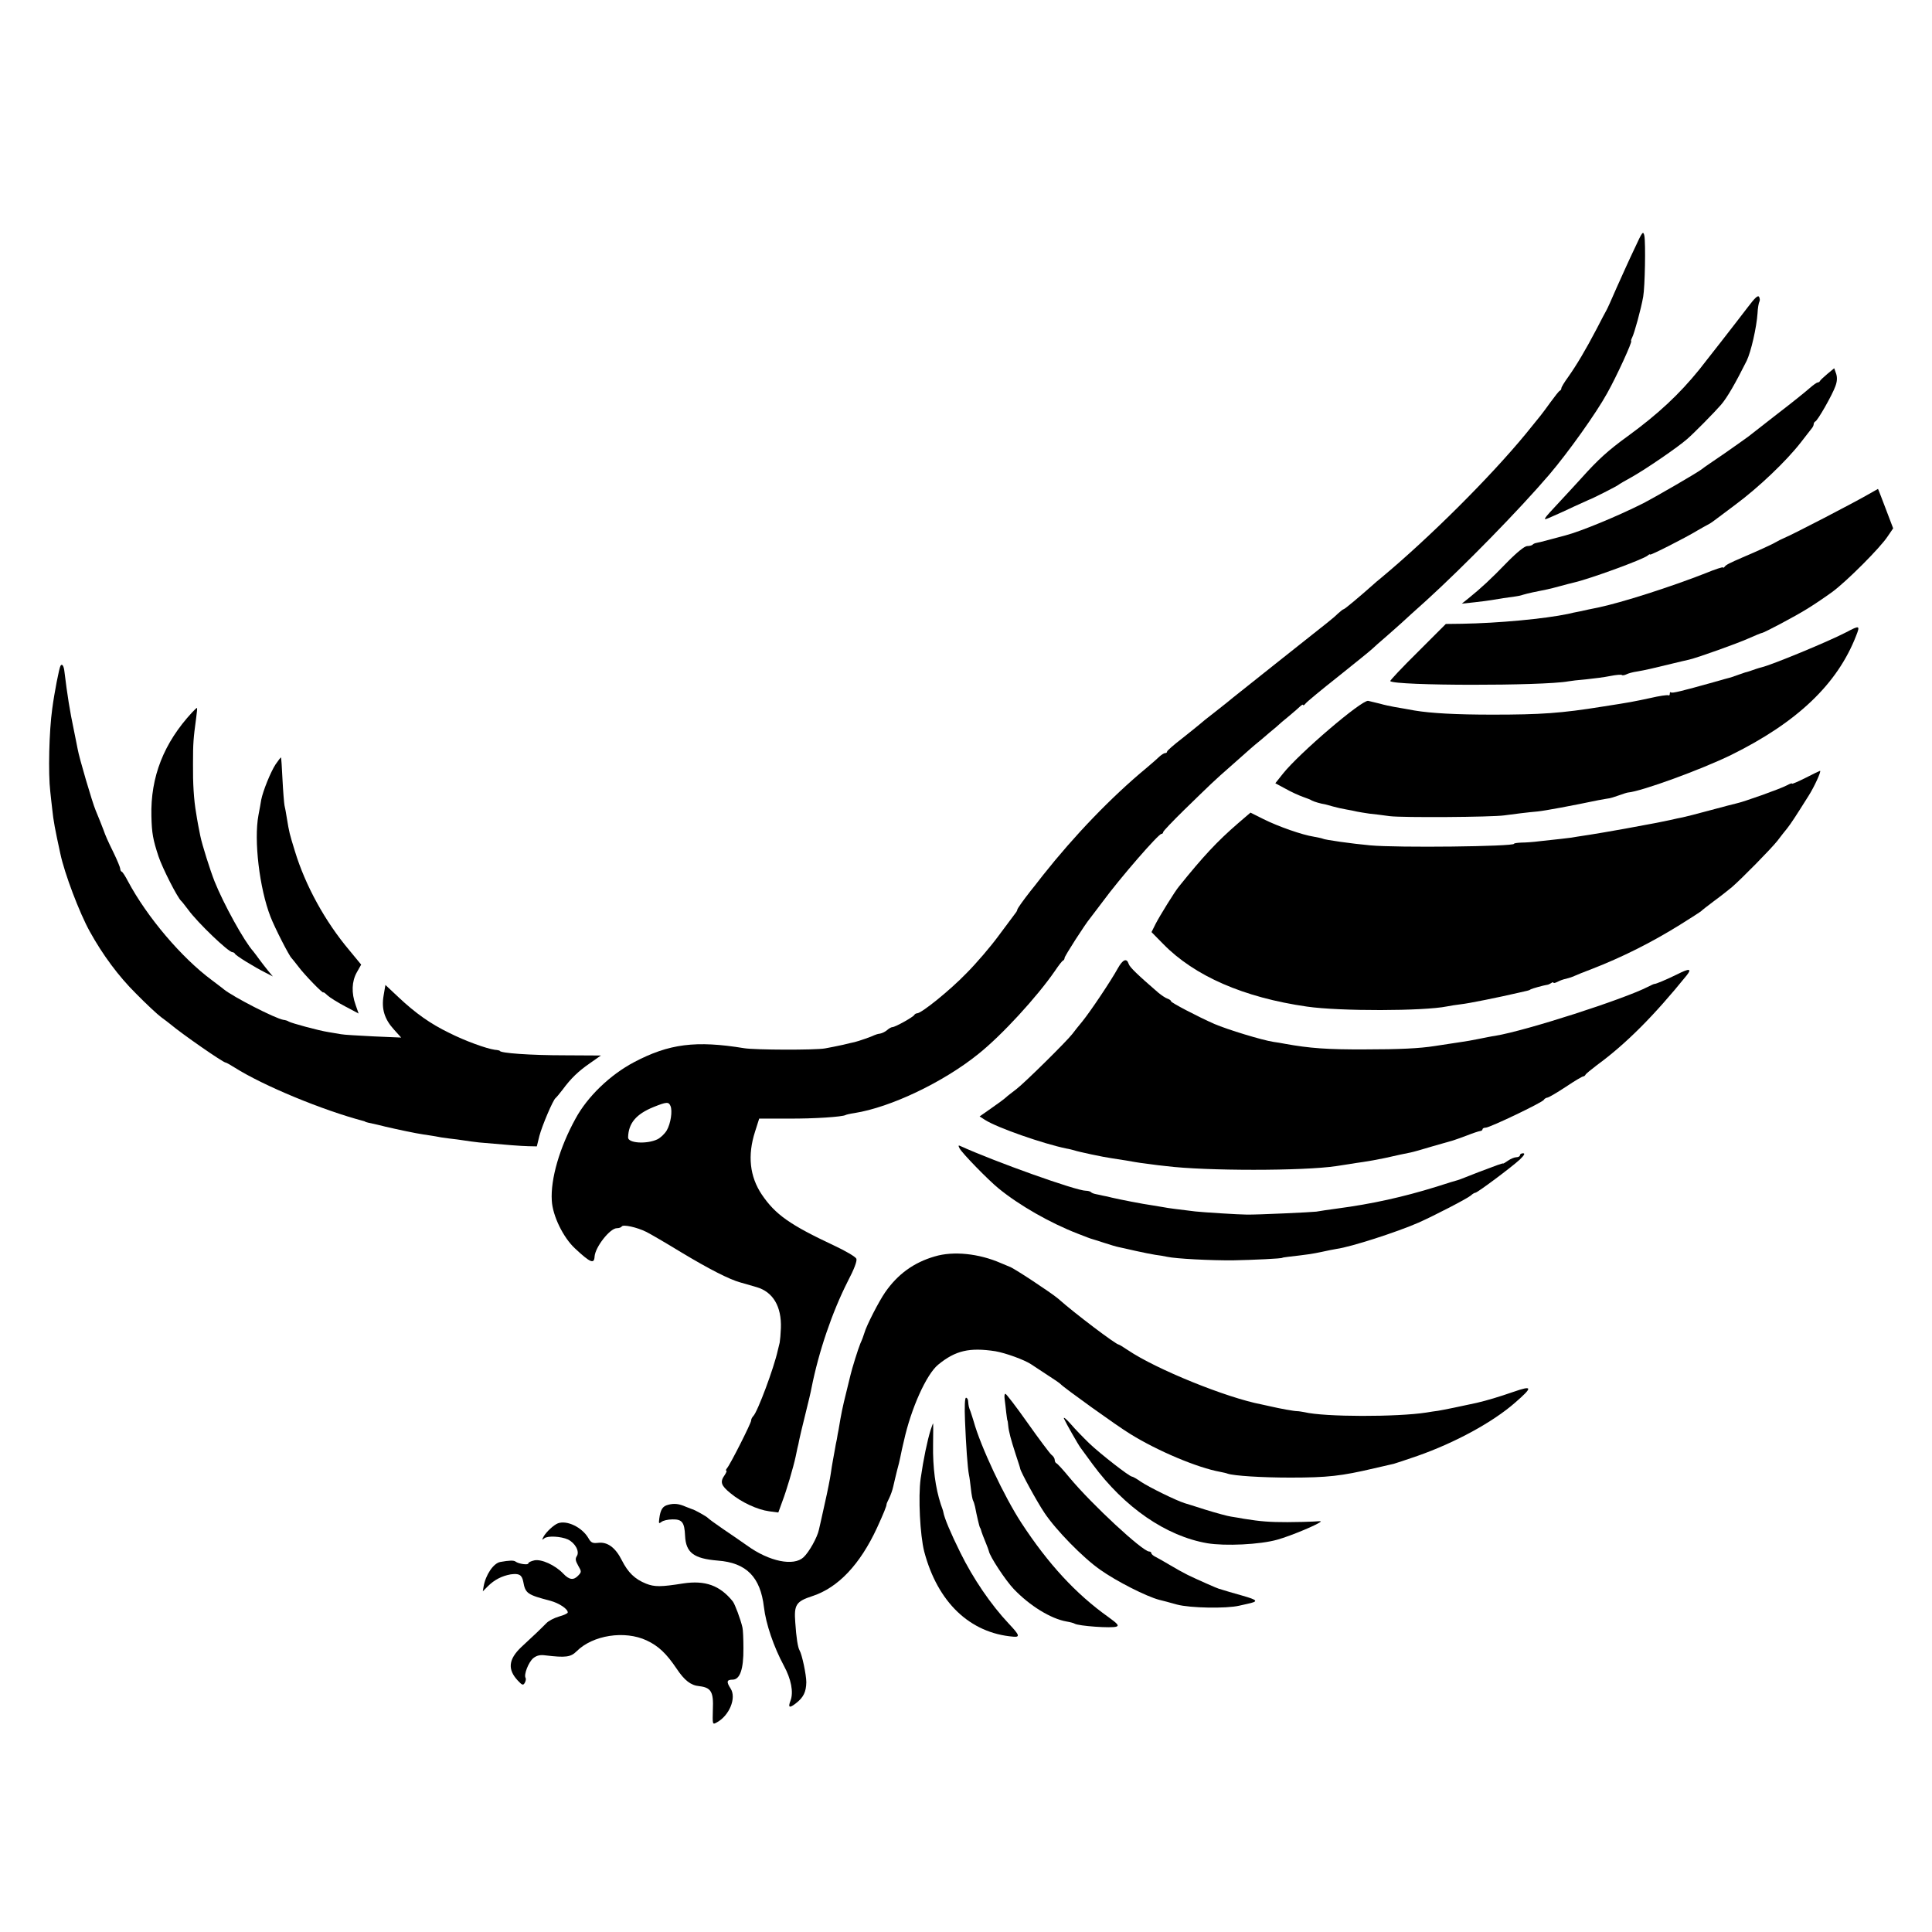 <?xml version="1.0" standalone="no"?>
<!DOCTYPE svg PUBLIC "-//W3C//DTD SVG 20010904//EN"
 "http://www.w3.org/TR/2001/REC-SVG-20010904/DTD/svg10.dtd">
<svg version="1.0" xmlns="http://www.w3.org/2000/svg"
 width="980pt" height="980pt" viewBox="0 0 980 980"
 preserveAspectRatio="xMidYMid meet">
<g transform="translate(0,980) scale(0.1,-0.1)"
fill="#000000" stroke="none">
<path d="M8291 8539 c-25 -52 -65 -141 -91 -199 -25 -58 -48 -109 -52 -115 -3
-5 -26 -48 -50 -95 -56 -107 -101 -182 -144 -243 -19 -26 -34 -51 -34 -56 0
-5 -3 -11 -8 -13 -4 -1 -25 -28 -47 -58 -47 -65 -46 -63 -125 -160 -182 -221
-488 -526 -734 -731 -16 -13 -34 -28 -40 -34 -71 -63 -145 -125 -150 -125 -3
0 -16 -10 -29 -22 -27 -26 -23 -22 -307 -247 -113 -90 -214 -170 -225 -179
-11 -10 -52 -42 -90 -72 -39 -30 -75 -59 -81 -65 -6 -5 -45 -37 -87 -70 -43
-33 -77 -63 -77 -67 0 -5 -4 -8 -10 -8 -5 0 -18 -8 -28 -17 -10 -10 -40 -36
-66 -58 -179 -148 -366 -343 -526 -545 -28 -36 -56 -72 -63 -80 -36 -46 -67
-89 -67 -95 0 -3 -4 -11 -10 -18 -5 -7 -43 -58 -85 -114 -41 -56 -114 -141
-163 -190 -84 -87 -228 -203 -250 -203 -5 0 -12 -4 -14 -8 -4 -10 -97 -62
-111 -62 -6 0 -18 -7 -27 -15 -9 -8 -25 -16 -36 -18 -10 -1 -23 -5 -29 -8 -10
-6 -82 -31 -100 -35 -5 -1 -32 -7 -60 -14 -27 -6 -68 -14 -90 -18 -50 -9 -356
-8 -410 1 -245 40 -381 23 -559 -71 -121 -64 -236 -174 -297 -287 -80 -145
-127 -306 -120 -415 4 -77 58 -187 117 -242 79 -74 98 -81 100 -42 3 48 78
144 113 144 11 0 22 4 25 9 7 11 77 -4 125 -28 20 -10 99 -56 176 -103 141
-85 245 -138 300 -153 17 -5 32 -9 35 -10 3 -1 25 -7 48 -14 83 -24 127 -98
123 -208 -1 -29 -4 -61 -6 -73 -3 -11 -7 -30 -10 -41 -19 -87 -102 -310 -124
-332 -6 -6 -11 -16 -11 -23 0 -13 -105 -221 -122 -241 -6 -7 -7 -13 -4 -13 4
0 0 -10 -8 -22 -25 -35 -19 -53 29 -92 55 -46 137 -84 197 -92 l46 -6 21 58
c20 52 55 170 67 226 3 13 7 32 9 43 3 11 7 29 9 41 2 11 16 70 31 130 15 60
29 119 31 132 37 187 105 386 184 542 33 63 48 103 44 115 -4 10 -55 40 -113
67 -224 105 -298 157 -367 259 -61 91 -73 198 -34 319 l21 66 147 0 c133 -1
275 9 291 18 3 2 24 7 45 10 184 29 452 157 629 300 118 94 297 289 388 421
19 28 37 52 42 53 4 2 7 8 7 13 0 9 104 171 130 202 5 7 34 44 63 83 89 121
283 344 298 344 5 0 9 4 9 9 0 5 48 55 106 112 142 138 146 143 244 229 46 41
90 80 96 85 6 6 31 26 55 46 24 21 56 48 71 60 14 13 45 40 69 59 23 19 48 41
55 48 8 7 14 10 14 6 0 -4 6 -1 13 8 6 8 82 71 167 138 85 68 162 130 171 139
9 9 40 36 69 61 28 25 64 56 79 70 15 14 72 66 127 115 191 174 470 459 623
638 97 114 238 312 293 412 49 87 130 265 122 265 -2 0 0 8 5 18 11 21 45 144
56 207 9 50 13 270 6 309 -6 27 -10 22 -50 -65z m-4890 -4349 c11 -25 1 -90
-19 -124 -10 -17 -31 -37 -47 -45 -54 -26 -151 -20 -149 10 2 72 41 118 130
154 65 26 76 27 85 5z"/>
<path d="M8865 8241 c-50 -66 -217 -280 -245 -315 -102 -126 -209 -226 -364
-339 -98 -71 -150 -118 -235 -213 -24 -27 -72 -78 -105 -114 -96 -103 -97
-104 -45 -81 24 10 76 34 114 52 39 18 72 33 75 34 12 3 146 71 150 76 3 3 32
20 65 38 73 41 234 151 283 194 36 31 142 139 172 174 31 36 73 109 130 223
22 46 50 168 55 241 1 26 6 52 9 58 4 6 3 17 -1 25 -6 10 -21 -4 -58 -53z"/>
<path d="M9270 7904 c-19 -16 -36 -32 -38 -36 -2 -5 -7 -8 -12 -8 -4 0 -23
-13 -42 -30 -18 -16 -91 -75 -163 -130 -71 -55 -137 -107 -146 -114 -9 -7 -63
-45 -120 -85 -57 -39 -109 -74 -114 -79 -20 -17 -231 -139 -300 -175 -131 -66
-318 -143 -395 -163 -8 -2 -42 -11 -75 -20 -33 -9 -65 -17 -72 -18 -7 -1 -16
-5 -19 -9 -4 -4 -17 -7 -28 -7 -12 0 -52 -32 -101 -82 -82 -85 -132 -131 -195
-182 l-35 -28 65 7 c36 4 74 9 85 11 21 4 99 16 125 19 8 1 24 4 35 8 11 3 32
9 48 12 70 14 86 17 137 31 30 8 63 17 73 19 80 18 351 117 375 137 6 6 12 8
12 5 0 -6 183 87 240 122 19 11 42 24 50 28 8 4 20 11 25 15 6 4 59 44 119 89
117 87 255 218 330 314 25 33 51 65 56 72 6 7 10 16 10 22 0 5 4 11 8 13 12 4
87 136 102 179 9 24 10 44 4 63 l-10 28 -34 -28z"/>
<path d="M9480 7294 c-76 -44 -386 -205 -430 -223 -14 -6 -32 -15 -40 -20 -14
-9 -92 -45 -170 -78 -67 -29 -85 -38 -92 -48 -4 -5 -8 -7 -8 -3 0 3 -39 -9
-87 -29 -178 -70 -428 -150 -548 -175 -27 -5 -68 -14 -90 -19 -22 -4 -50 -10
-61 -13 -119 -25 -354 -47 -539 -50 l-81 -1 -143 -143 c-79 -78 -142 -145
-139 -147 24 -24 773 -25 904 -1 10 2 51 7 89 10 39 4 94 11 123 17 30 6 56 8
59 5 3 -3 13 -1 22 3 9 5 34 12 56 15 33 5 97 20 228 52 9 2 25 6 35 8 46 11
244 82 300 107 34 15 65 28 68 28 10 0 171 85 233 124 36 22 93 61 126 85 73
54 243 224 280 281 l28 41 -38 100 c-21 55 -38 100 -39 100 0 0 -21 -12 -46
-26z"/>
<path d="M9365 6593 c-90 -47 -378 -166 -430 -178 -5 -1 -18 -5 -27 -8 -22 -8
-46 -16 -56 -18 -4 -1 -18 -6 -32 -11 -14 -5 -32 -11 -40 -14 -8 -2 -49 -13
-90 -25 -157 -44 -209 -57 -214 -51 -4 3 -6 0 -6 -7 0 -7 -3 -10 -7 -8 -5 3
-46 -3 -93 -14 -90 -19 -92 -20 -240 -43 -211 -34 -314 -41 -560 -41 -185 0
-311 7 -395 21 -16 3 -39 7 -50 9 -11 2 -34 6 -52 9 -17 3 -51 10 -75 17 -24
6 -50 12 -58 14 -33 5 -350 -266 -432 -369 l-39 -49 52 -28 c28 -16 68 -34 88
-41 20 -7 41 -15 46 -19 9 -5 45 -16 67 -19 4 -1 22 -6 40 -11 18 -5 48 -12
67 -15 18 -3 43 -8 55 -11 11 -2 39 -7 61 -10 22 -2 69 -8 105 -13 66 -8 516
-5 580 4 43 6 123 16 170 20 39 4 173 29 307 57 29 5 55 10 58 10 2 0 23 6 45
14 22 8 44 15 48 15 69 6 373 117 524 191 334 165 538 359 633 604 21 53 18
54 -50 18z"/>
<path d="M307 6423 c-7 -12 -31 -135 -42 -218 -16 -114 -21 -327 -10 -420 2
-22 7 -62 10 -90 6 -59 14 -101 41 -225 21 -100 97 -301 150 -396 64 -116 145
-226 234 -314 52 -53 110 -107 128 -120 19 -14 39 -29 46 -35 58 -49 268 -195
281 -195 3 0 23 -11 45 -25 147 -93 448 -217 653 -271 4 -1 8 -2 10 -4 2 -2
20 -6 57 -14 14 -3 34 -8 45 -11 65 -15 155 -34 190 -39 22 -3 51 -8 64 -10
12 -3 44 -8 70 -11 25 -3 60 -7 76 -10 17 -3 50 -7 75 -10 146 -13 210 -18
249 -19 l44 -1 13 53 c14 53 69 182 82 192 4 3 20 22 36 43 42 57 79 93 140
135 l54 38 -181 1 c-176 0 -332 11 -332 23 0 1 -11 4 -25 5 -43 6 -151 45
-232 86 -95 46 -171 100 -257 181 l-66 62 -9 -53 c-12 -68 4 -120 52 -173 l37
-41 -140 6 c-77 4 -151 8 -165 11 -14 2 -43 7 -65 11 -47 7 -186 45 -200 53
-5 4 -18 8 -28 9 -41 7 -254 116 -302 155 -5 5 -33 25 -60 46 -153 113 -329
320 -426 502 -13 25 -27 47 -31 48 -5 2 -8 9 -8 15 0 6 -15 43 -34 82 -29 59
-41 86 -51 115 -4 11 -26 67 -40 100 -16 37 -84 268 -91 310 -3 14 -11 57 -19
95 -21 99 -34 182 -48 297 -3 30 -12 44 -20 31z"/>
<path d="M975 6187 c-144 -155 -212 -328 -207 -527 2 -87 8 -119 36 -204 20
-60 96 -209 115 -226 4 -3 19 -23 36 -45 48 -66 204 -215 224 -215 5 0 11 -4
13 -8 3 -9 99 -68 157 -97 l35 -18 -25 30 c-13 16 -33 42 -44 57 -11 16 -25
33 -30 40 -47 52 -151 241 -197 356 -22 56 -63 185 -72 230 -4 18 -17 86 -21
115 -12 67 -17 154 -16 250 0 108 2 129 16 233 4 28 6 52 4 51 -2 0 -13 -10
-24 -22z"/>
<path d="M1398 5923 c-26 -40 -64 -135 -73 -180 -2 -16 -9 -50 -14 -78 -24
-127 5 -371 61 -515 22 -57 96 -201 107 -210 3 -3 19 -23 36 -45 28 -38 125
-138 125 -129 0 3 10 -4 21 -15 12 -11 52 -36 90 -56 l68 -36 -15 43 c-22 61
-20 120 6 166 l22 39 -61 74 c-122 145 -222 327 -275 501 -28 91 -29 95 -41
168 -4 25 -9 54 -12 65 -2 11 -7 70 -10 130 -3 61 -6 111 -8 113 -1 1 -13 -15
-27 -35z"/>
<path d="M9158 5854 c-38 -19 -68 -32 -68 -29 0 4 -12 -1 -27 -9 -34 -18 -219
-84 -258 -92 -5 -1 -64 -16 -130 -34 -66 -18 -129 -34 -140 -36 -11 -2 -40 -8
-65 -14 -52 -11 -50 -11 -230 -44 -74 -13 -153 -27 -175 -30 -22 -3 -51 -8
-65 -10 -14 -3 -50 -8 -80 -11 -30 -3 -80 -9 -110 -12 -30 -4 -72 -7 -92 -7
-21 -1 -38 -3 -38 -6 0 -14 -592 -21 -730 -8 -89 8 -232 28 -241 34 -4 2 -24
6 -45 10 -59 9 -181 52 -255 89 l-66 33 -64 -55 c-105 -91 -176 -167 -299
-320 -21 -25 -98 -150 -118 -189 l-21 -42 59 -60 c159 -163 409 -272 730 -318
166 -24 592 -23 710 1 14 3 46 8 71 11 38 4 192 35 299 60 14 3 30 7 35 8 6 1
15 4 20 8 8 4 64 20 85 23 3 0 11 4 18 8 6 5 12 6 12 2 0 -3 9 -1 21 5 11 6
30 13 42 15 12 3 31 9 42 14 11 5 52 22 90 36 152 59 300 133 445 223 58 36
107 68 110 71 3 4 32 26 65 51 33 24 73 56 90 70 52 45 199 195 230 234 17 22
39 51 51 65 18 23 40 56 109 166 28 44 65 125 57 125 -4 -1 -37 -17 -74 -36z"/>
<path d="M5670 4888 c-34 -62 -137 -216 -179 -268 -20 -24 -43 -53 -51 -64
-29 -38 -246 -252 -285 -281 -22 -17 -46 -35 -53 -42 -7 -7 -40 -31 -73 -54
l-60 -42 28 -18 c63 -40 296 -121 413 -145 14 -2 31 -7 39 -9 19 -7 151 -35
189 -40 65 -10 97 -15 117 -19 11 -2 43 -7 70 -10 28 -4 68 -9 90 -11 200 -25
696 -25 863 0 17 3 47 7 65 10 17 3 50 8 72 11 22 3 72 12 110 20 71 16 94 21
130 28 11 2 61 16 110 31 50 14 97 28 105 30 8 2 40 14 70 25 30 12 61 22 68
23 6 0 12 4 12 9 0 4 7 8 16 8 21 0 286 127 295 141 3 6 12 11 20 12 8 2 49
26 93 55 43 29 82 52 87 52 4 0 9 4 11 8 2 5 28 26 58 49 148 108 291 252 456
456 27 34 13 36 -46 6 -57 -28 -112 -51 -118 -50 -1 1 -16 -6 -34 -15 -123
-63 -616 -222 -773 -248 -16 -2 -55 -10 -85 -16 -30 -6 -68 -13 -85 -15 -28
-4 -66 -10 -138 -21 -76 -12 -179 -17 -352 -17 -192 -1 -283 6 -405 28 -19 4
-46 8 -60 10 -59 9 -232 62 -300 91 -82 36 -220 108 -220 115 0 4 -8 10 -17
13 -10 3 -31 17 -48 31 -104 90 -145 129 -150 146 -10 31 -30 22 -55 -23z"/>
<path d="M4868 3974 c13 -24 143 -158 197 -202 105 -86 261 -175 400 -229 38
-15 72 -28 75 -28 3 -1 30 -9 60 -19 30 -10 64 -20 75 -22 11 -2 49 -11 85
-19 36 -8 81 -17 100 -20 19 -2 46 -7 60 -10 45 -10 222 -19 335 -18 104 2
250 9 250 13 0 1 14 3 30 5 88 10 125 15 170 25 28 6 61 13 75 15 73 10 305
85 415 133 83 37 247 122 266 138 8 8 19 14 23 14 10 0 184 130 225 168 23 22
28 32 17 32 -9 0 -16 -4 -16 -10 0 -5 -8 -10 -18 -10 -10 0 -29 -8 -42 -17
-14 -10 -25 -16 -25 -15 0 2 -13 -2 -30 -8 -63 -23 -141 -53 -165 -63 -14 -6
-29 -11 -35 -13 -5 -1 -55 -16 -110 -34 -168 -52 -326 -87 -500 -110 -44 -6
-93 -13 -108 -16 -22 -3 -301 -16 -352 -15 -40 0 -228 12 -262 16 -91 11 -139
17 -158 21 -10 2 -37 6 -60 10 -45 6 -167 30 -205 39 -14 4 -34 8 -45 10 -11
3 -28 6 -37 8 -10 2 -21 6 -24 10 -4 4 -16 7 -26 7 -49 0 -458 146 -637 227
-10 5 -11 2 -3 -13z"/>
<path d="M4742 3427 c-107 -31 -188 -90 -252 -182 -32 -46 -95 -169 -105 -205
-4 -14 -13 -38 -21 -55 -11 -26 -43 -129 -50 -160 -1 -5 -11 -46 -22 -90 -18
-72 -25 -106 -38 -185 -3 -14 -7 -36 -9 -50 -3 -14 -8 -37 -10 -52 -3 -16 -7
-40 -10 -55 -3 -16 -8 -46 -11 -68 -3 -22 -16 -89 -30 -150 -13 -60 -27 -121
-30 -134 -8 -39 -50 -114 -78 -140 -50 -47 -174 -22 -286 59 -30 21 -86 60
-125 86 -38 26 -72 51 -75 55 -5 6 -68 42 -80 44 -3 1 -17 7 -31 12 -36 16
-60 18 -90 10 -28 -7 -39 -24 -45 -71 -3 -24 -2 -26 11 -16 8 7 33 13 56 13
49 1 61 -15 64 -83 4 -86 44 -116 166 -126 145 -11 216 -83 234 -236 10 -86
50 -202 101 -297 37 -68 50 -134 34 -177 -14 -36 -6 -40 27 -14 39 30 52 58
53 107 0 38 -22 141 -34 161 -9 15 -17 65 -22 142 -7 90 4 107 87 134 131 43
242 161 328 347 32 70 49 111 48 119 0 3 6 16 13 30 7 14 17 41 21 60 4 19 13
55 19 80 7 25 14 54 16 65 2 11 6 30 9 43 3 12 7 32 10 43 36 164 114 338 174
387 88 72 159 88 290 68 52 -9 146 -43 181 -66 14 -9 52 -34 85 -56 33 -21 62
-41 65 -45 15 -17 286 -212 352 -252 140 -87 342 -172 458 -193 14 -3 30 -6
37 -9 32 -11 174 -20 318 -20 189 0 259 8 425 47 47 11 92 21 100 23 8 2 62
20 120 40 191 67 382 171 495 270 91 79 90 89 -8 55 -72 -25 -135 -44 -187
-56 -72 -16 -170 -36 -195 -40 -16 -2 -43 -6 -60 -9 -148 -23 -516 -23 -619 2
-12 2 -28 5 -36 5 -16 0 -87 13 -130 23 -14 3 -36 8 -50 11 -179 34 -536 179
-678 275 -24 16 -45 29 -48 29 -13 0 -223 158 -307 233 -34 29 -232 160 -247
162 -3 1 -22 9 -43 18 -112 49 -242 62 -335 34z"/>
<path d="M5096 2703 c2 -16 6 -46 8 -68 3 -22 5 -40 6 -40 1 0 3 -11 4 -25 3
-32 13 -70 39 -150 12 -36 22 -67 22 -70 3 -17 84 -166 123 -224 58 -87 195
-227 282 -288 83 -59 235 -136 300 -153 14 -3 54 -14 90 -24 67 -18 250 -21
315 -6 17 4 35 8 40 9 61 13 58 19 -26 43 -46 13 -91 26 -99 29 -8 3 -16 5
-17 5 -4 0 -113 48 -158 70 -22 11 -62 33 -90 50 -27 16 -60 35 -72 41 -13 6
-23 15 -23 20 0 4 -5 8 -11 8 -33 0 -291 239 -404 375 -32 39 -62 72 -67 73
-4 2 -8 9 -8 17 0 7 -7 19 -17 26 -9 8 -63 80 -121 162 -57 81 -108 147 -112
147 -5 0 -6 -12 -4 -27z"/>
<path d="M4895 2593 c5 -125 13 -238 20 -274 3 -13 7 -45 10 -72 3 -28 8 -54
11 -59 3 -5 7 -18 10 -31 8 -43 22 -101 24 -104 2 -2 3 -6 5 -10 3 -13 16 -47
27 -73 6 -14 12 -31 14 -38 5 -28 85 -149 126 -192 81 -85 188 -151 268 -165
18 -3 37 -8 41 -11 20 -12 187 -24 212 -15 14 5 7 14 -40 48 -165 117 -306
270 -442 478 -87 133 -207 388 -242 515 -6 19 -13 42 -16 50 -9 22 -10 28 -12
50 0 11 -5 20 -11 20 -6 0 -8 -46 -5 -117z"/>
<path d="M5397 2604 c9 -21 72 -132 85 -149 4 -5 31 -42 60 -82 162 -220 373
-365 582 -401 90 -15 267 -7 355 18 69 19 221 83 221 93 0 1 -17 1 -37 -1 -21
-1 -81 -3 -133 -3 -89 0 -133 3 -220 17 -19 4 -48 8 -65 11 -16 2 -75 18 -130
35 -55 18 -102 32 -105 33 -43 13 -181 81 -223 109 -21 15 -41 26 -45 26 -13
0 -159 114 -215 167 -30 29 -74 74 -96 100 -23 26 -38 38 -34 27z"/>
<path d="M4721 2548 c-17 -54 -37 -150 -51 -248 -13 -94 -3 -287 18 -370 68
-258 232 -414 452 -432 35 -3 32 8 -23 66 -92 98 -181 229 -246 361 -49 99
-81 175 -86 205 0 3 -6 21 -13 40 -27 83 -41 185 -39 303 1 59 1 107 0 107 -1
0 -6 -15 -12 -32z"/>
<path d="M2830 2073 c-21 -8 -60 -44 -73 -68 -9 -17 -8 -18 4 -8 17 14 85 10
120 -6 37 -18 60 -61 45 -84 -9 -14 -7 -24 7 -49 17 -29 17 -32 1 -49 -24 -26
-46 -24 -77 9 -41 43 -111 75 -147 67 -17 -4 -30 -10 -30 -15 0 -10 -49 -3
-65 9 -9 7 -33 6 -77 -2 -35 -6 -75 -66 -85 -125 l-4 -24 26 26 c33 33 71 52
115 60 43 6 57 -2 64 -36 11 -61 20 -67 138 -98 44 -12 88 -41 88 -59 0 -5
-20 -14 -45 -21 -24 -7 -53 -22 -64 -34 -11 -11 -34 -34 -52 -51 -17 -16 -51
-48 -75 -70 -65 -62 -70 -113 -18 -169 23 -25 28 -26 36 -12 5 9 7 20 4 25
-10 16 15 80 39 100 18 14 35 18 63 14 101 -12 127 -9 157 21 82 82 244 107
355 55 60 -28 100 -66 152 -143 40 -60 72 -85 115 -89 60 -7 73 -29 69 -118
-2 -76 -2 -78 18 -67 65 34 103 125 72 173 -22 34 -20 45 10 45 37 0 56 52 55
159 0 47 -2 95 -5 106 -9 40 -38 118 -49 132 -65 81 -140 108 -252 91 -113
-18 -145 -18 -188 -1 -57 23 -91 56 -123 119 -32 64 -73 94 -120 88 -28 -3
-36 0 -50 25 -32 54 -108 91 -154 74z"/>
</g>
</svg>
